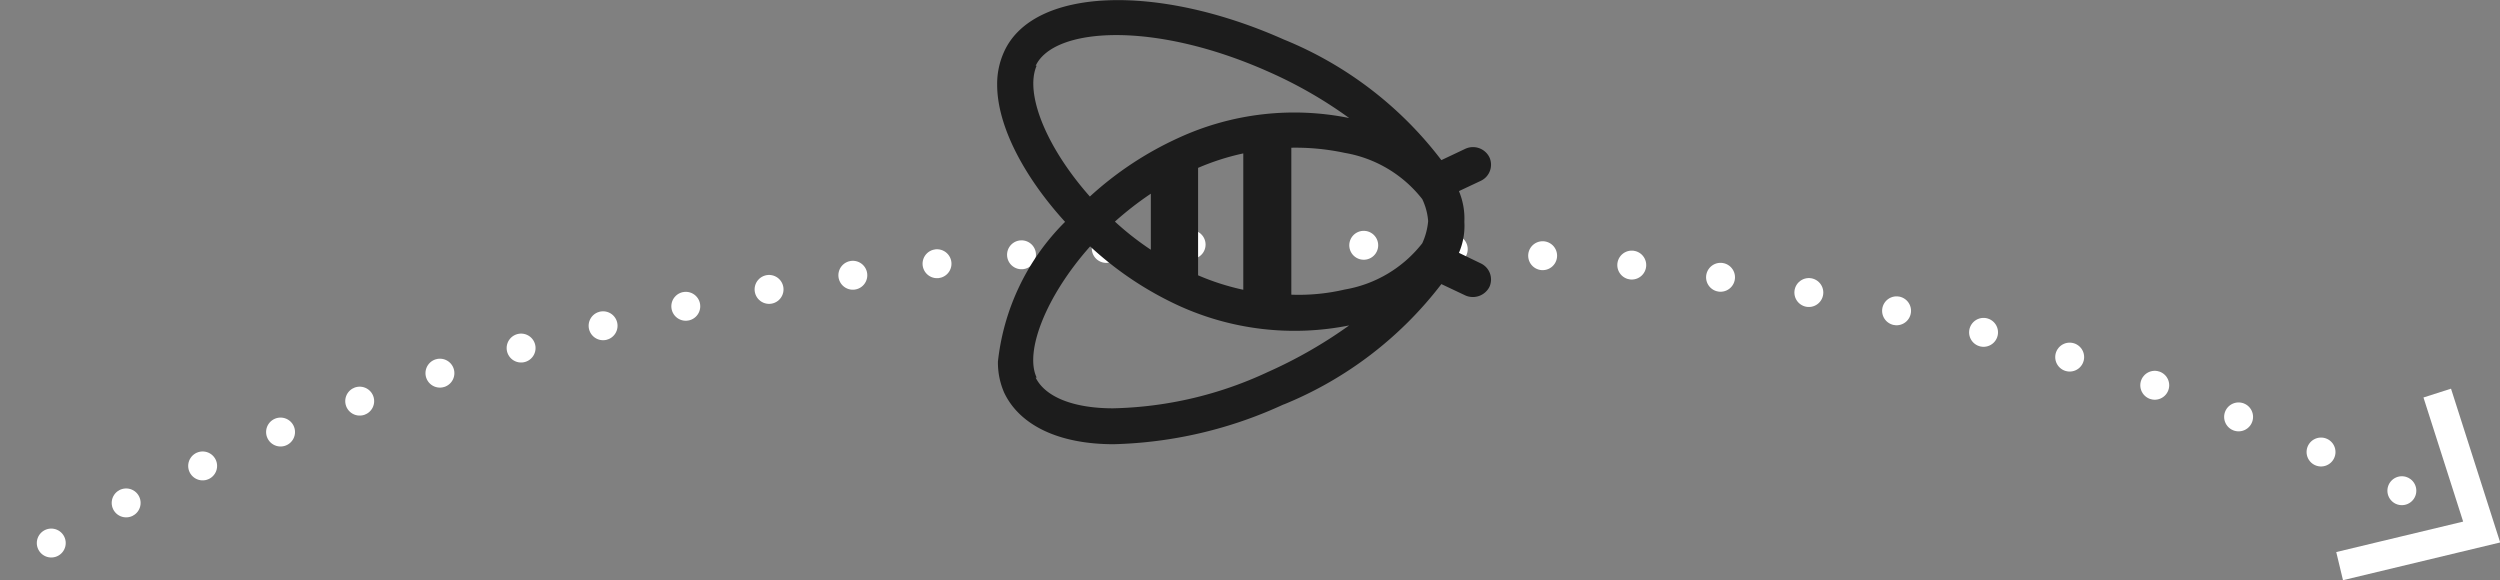 <svg xmlns="http://www.w3.org/2000/svg" viewBox="0 0 96.8 22.47">
  <rect x="0" y="0" width="96.8" height="22.47" fill="#808080" stroke="none"/>
  <defs>
    <style>
      .cls-1,.cls-2,.cls-3{fill:none;stroke:#fff;stroke-width:1.12px;}.cls-1,.cls-2{stroke-linecap:round;stroke-linejoin:round;}.cls-1{stroke-dasharray:0
      3.47;}.cls-2{stroke-dasharray:0 3.29;}.cls-4{fill:#1c1c1c;}
    </style>
  </defs>
  <g>
    <path class="cls-1" d="M93,19c-11.83-6-26-9.31-41.89-9.54"/>
    <path class="cls-2" d="M46.12,9.47C28.69,10,12.83,14.57.56,21.85"/>
    <polyline class="cls-3" points="94.37 15.22 96.09 20.6 90.59 21.92"/>
    <path class="cls-4"
          d="M40.14,14.62c-.48-1,.36-3.16,2.07-5.08a13.1,13.1,0,0,0,3.42,2.29,10.79,10.79,0,0,0,6.61.77,17.82,17.82,0,0,1-3.14,1.8,14.85,14.85,0,0,1-6,1.41c-1.54,0-2.63-.44-3-1.19m0-12.07c.69-1.49,4.55-1.76,9,.22a17,17,0,0,1,3.14,1.8,10.71,10.71,0,0,0-6.61.77A13.15,13.15,0,0,0,42.2,7.61c-1.7-1.92-2.53-4-2.06-5.07m15.16,6a2.6,2.6,0,0,1-.23.88,4.84,4.84,0,0,1-3,1.79,7.82,7.82,0,0,1-2.07.2V5.72a9.08,9.08,0,0,1,2.07.2,4.84,4.84,0,0,1,3,1.79,2.39,2.39,0,0,1,.23.88m-8.91,2.08V6.5a9.41,9.41,0,0,1,1.75-.56v5.28a9.4,9.4,0,0,1-1.75-.56M43.17,8.58A12.63,12.63,0,0,1,44.56,7.5V9.67a11.2,11.2,0,0,1-1.38-1.08m6.53,7.07A14.63,14.63,0,0,0,55.81,11l.93.44a.72.72,0,0,0,.93-.33.69.69,0,0,0-.33-.91l-.85-.41a2.64,2.64,0,0,0,.21-1.2,2.75,2.75,0,0,0-.21-1.19L57.34,7a.69.69,0,0,0,.33-.91.71.71,0,0,0-.93-.33l-.93.44a14.54,14.54,0,0,0-6.1-4.67C44.77-.67,40-.47,38.88,2a3,3,0,0,0-.27,1.28c0,1.63,1.08,3.61,2.63,5.31A9,9,0,0,0,38.64,14a2.9,2.9,0,0,0,.24,1.2c.59,1.25,2.09,2,4.24,2a16.64,16.64,0,0,0,6.58-1.54"/>
  </g>
</svg>